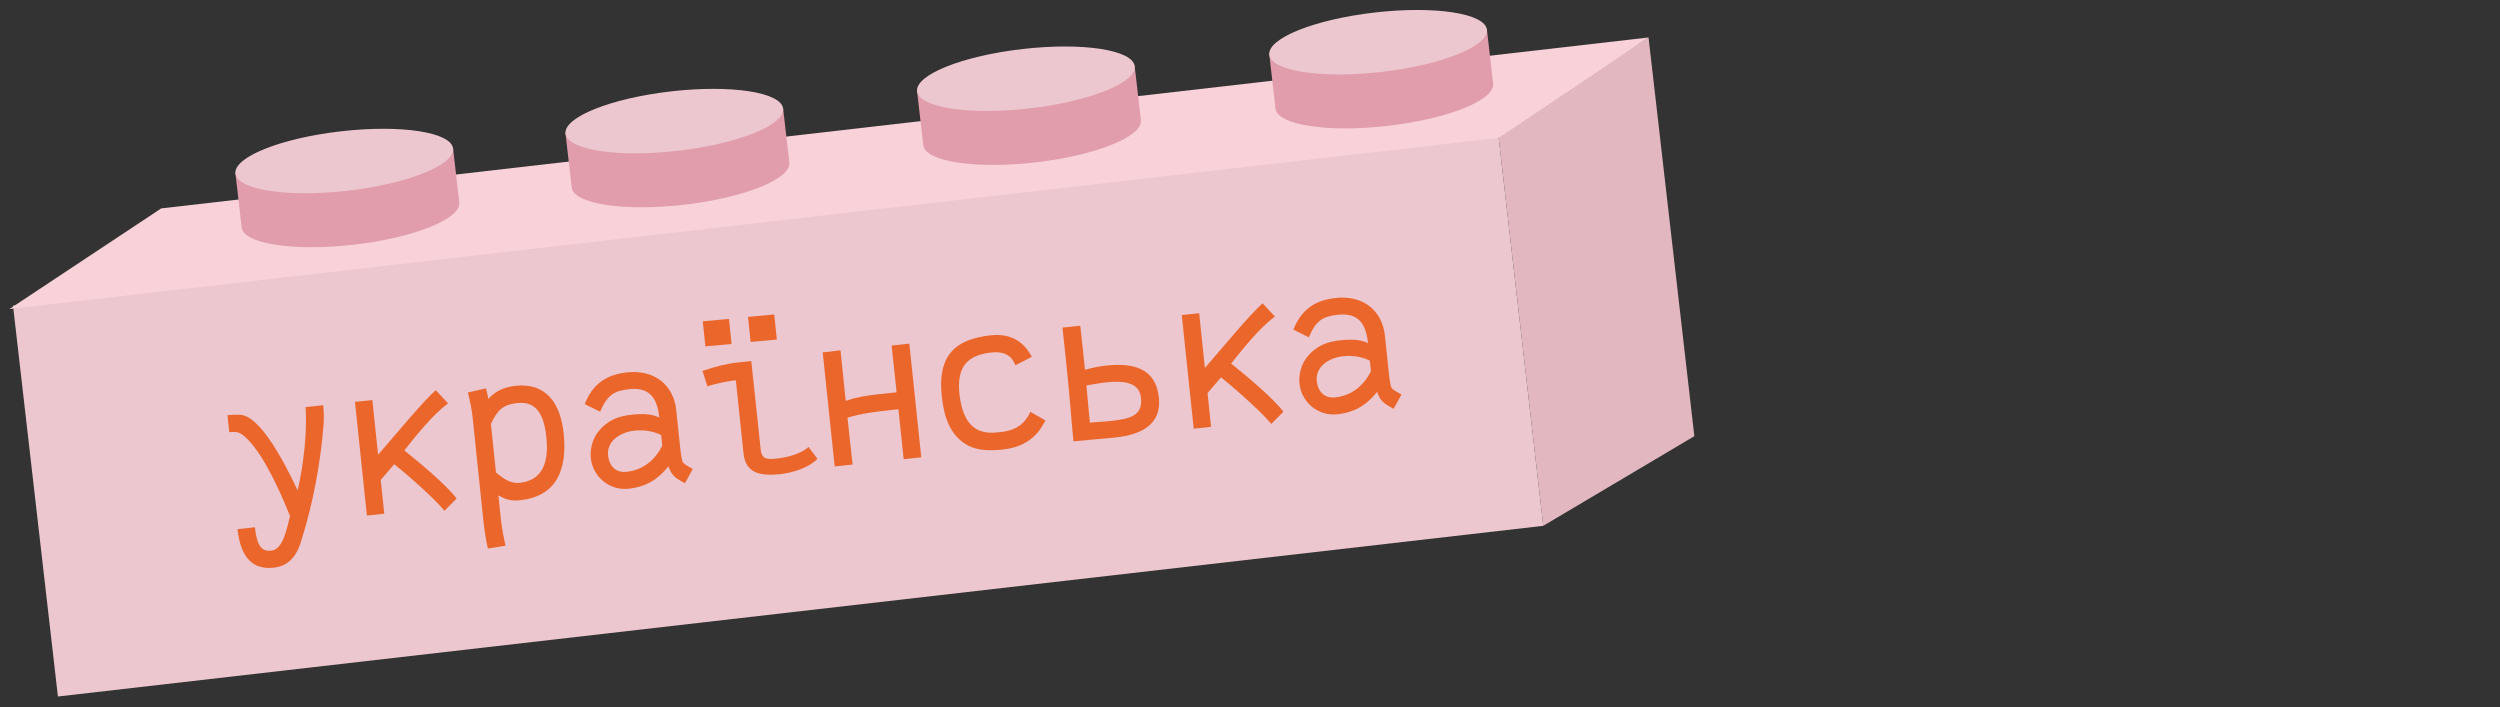 <svg width="251" height="71" viewBox="0 0 251 71" fill="none" xmlns="http://www.w3.org/2000/svg">
<rect x="0" y="0" width="251" height="71" fill="#333333" stroke="none"/>
<path d="M64.865 31.281C64.865 37.188 64.852 43.094 64.852 49H62.705L62.678 42.328C61.27 42.766 59.588 42.861 58.576 42.861C53.107 42.861 52.848 37.967 52.848 32.772V31.582V31.281H55.008C55.09 36.982 54.83 40.77 58.85 40.77C59.697 40.77 61.406 40.592 62.691 40.236L62.719 31.281H64.865ZM69.719 41.07C71.482 41.057 74.996 40.934 76.938 40.715C76.719 38.514 75.324 37.119 73.465 37.119C71.141 37.119 69.732 38.965 69.719 41.07ZM73.451 35.041C78.606 35.041 79.111 40.236 79.111 42.123C79.111 42.397 79.111 42.602 79.098 42.711C75.269 42.971 72.152 43.135 69.719 43.162C69.719 45.254 70.894 47.045 73.684 47.045C75.639 47.045 76.787 45.965 77.32 45.227L79.002 46.717C78.441 47.332 76.883 49.137 73.629 49.137C69.555 49.137 67.559 46.225 67.559 41.945C67.559 38.035 69.582 35.041 73.451 35.041ZM83.924 46.949H86.727L86.74 35.055H88.859L88.846 46.949H91.648L91.676 35.055H93.795L93.781 49H91.621L81.791 49.014L81.832 35.055H83.924V46.949ZM98.621 41.795C98.621 46.853 101.451 46.949 102.955 46.949H103.133C105.266 46.949 106.291 46.06 107.002 44.871L108.725 46.115C108.273 46.69 107.002 49.096 103.188 49.096C101.766 49.096 100.084 48.986 98.772 48.002C96.994 46.621 96.447 44.516 96.447 41.795C96.447 36.777 98.881 35.082 103.188 35.082C104.486 35.082 105.498 35.41 106.318 36.039C107.152 36.682 107.576 37.502 107.877 38.213L105.771 39.033C105.621 38.473 105.225 37.174 103.037 37.174C100.016 37.174 98.621 38.527 98.621 41.795ZM117.488 41.576C119.129 43.19 122.219 46.375 123.217 48.084L121.59 49.41C120.715 48.043 117.857 44.857 116.08 43.121L114.248 44.857V49H112.115V35.055H114.248V41.768C116.695 39.498 120.195 36.025 122.068 34.658L123.395 36.422C121.344 37.639 119.02 40.004 117.488 41.576ZM134.619 35.055L136.793 35.068C136.793 35.068 136.752 40.1 136.752 43.272C136.752 45.5 136.779 47.537 136.861 49.082H134.715C134.592 46.744 134.592 45.815 134.592 43.272C134.592 42.068 134.674 39.143 134.674 39.143C132.855 42.397 129.984 46.525 128.262 49.041L126.088 49.096V35.096H128.262C128.262 36.941 128.193 42.109 128.193 45.445C130.695 41.918 132.24 38.855 134.619 35.055ZM146.076 30.762C147.553 30.762 148.674 29.9 148.756 28.834L151.025 29.244C150.697 31.664 148.332 32.853 146.076 32.853C144.354 32.853 141.865 32.197 141.209 29.121L143.342 28.711C143.711 30.311 144.805 30.762 146.076 30.762ZM149.111 35.055L151.285 35.068C151.285 35.068 151.244 40.1 151.244 43.272C151.244 45.5 151.271 47.537 151.354 49.082H149.207C149.084 46.744 149.084 45.815 149.084 43.272C149.084 42.068 149.166 39.143 149.166 39.143C147.348 42.397 144.477 46.525 142.754 49.041L140.58 49.096V35.096H142.754C142.754 36.941 142.686 42.109 142.686 45.445C145.188 41.918 146.732 38.855 149.111 35.055Z" fill="white"/>
<rect x="1.306" y="30.685" width="150.11" height="39.502" transform="rotate(-6.555 1.306 30.685)" fill="#ECC7CF"/>
<path d="M150.434 13.547L165.513 3.762L170.112 43.791L154.943 52.791L150.434 13.547Z" fill="#E3B7C0"/>
<path d="M16.188 20.922L165.513 3.762L150.468 13.841L0.947 31.023L16.188 20.922Z" fill="#F8D1D9"/>
<ellipse cx="35.187" cy="21.583" rx="10.996" ry="3.002" transform="rotate(-6.555 35.187 21.583)" fill="#E19DAC"/>
<rect x="23.626" y="17.3" width="6.861" height="5.452" transform="rotate(-6.555 23.626 17.3)" fill="#E19DAC"/>
<rect x="38.666" y="15.634" width="6.861" height="5.452" transform="rotate(-6.555 38.666 15.634)" fill="#E19DAC"/>
<ellipse cx="34.564" cy="16.166" rx="10.996" ry="3.002" transform="rotate(-6.555 34.564 16.166)" fill="#ECC7CF"/>
<ellipse cx="68.325" cy="17.574" rx="10.996" ry="3.002" transform="rotate(-6.555 68.325 17.574)" fill="#E19DAC"/>
<rect x="56.764" y="13.292" width="6.861" height="5.452" transform="rotate(-6.555 56.764 13.292)" fill="#E19DAC"/>
<rect x="71.803" y="11.626" width="6.861" height="5.452" transform="rotate(-6.555 71.803 11.626)" fill="#E19DAC"/>
<ellipse cx="67.702" cy="12.158" rx="10.996" ry="3.002" transform="rotate(-6.555 67.702 12.158)" fill="#ECC7CF"/>
<ellipse cx="103.622" cy="13.322" rx="10.996" ry="3.002" transform="rotate(-6.555 103.622 13.322)" fill="#E19DAC"/>
<rect x="92.061" y="9.038" width="6.861" height="5.452" transform="rotate(-6.555 92.061 9.038)" fill="#E19DAC"/>
<rect x="107.101" y="7.372" width="6.861" height="5.452" transform="rotate(-6.555 107.101 7.372)" fill="#E19DAC"/>
<ellipse cx="102.999" cy="7.905" rx="10.996" ry="3.002" transform="rotate(-6.555 102.999 7.905)" fill="#ECC7CF"/>
<ellipse cx="138.987" cy="9.654" rx="10.996" ry="3.002" transform="rotate(-6.555 138.987 9.654)" fill="#E19DAC"/>
<rect x="127.426" y="5.371" width="6.861" height="5.452" transform="rotate(-6.555 127.426 5.371)" fill="#E19DAC"/>
<rect x="142.466" y="3.705" width="6.861" height="5.452" transform="rotate(-6.555 142.466 3.705)" fill="#E19DAC"/>
<ellipse cx="138.364" cy="4.238" rx="10.996" ry="3.002" transform="rotate(-6.555 138.364 4.238)" fill="#ECC7CF"/>
<path d="M132.203 38.226C132.326 39.401 133.023 40.006 134.064 39.897C136.413 39.65 137.402 37.759 137.645 37.27L137.533 36.207C136.854 35.883 135.992 35.645 134.829 35.767C133.308 35.938 132.064 36.906 132.203 38.226ZM139.433 37.388C139.474 37.779 139.583 38.82 139.749 38.995C139.915 39.181 140.356 39.395 140.708 39.618L139.919 41.047C139.29 40.66 138.589 40.451 138.269 39.342C137.485 40.273 136.446 41.366 134.242 41.597C132.329 41.798 130.664 40.378 130.469 38.521C130.38 37.671 130.611 36.64 131.199 35.888C132.148 34.691 133.25 34.304 134.57 34.166C135.98 34.018 136.706 34.145 137.349 34.451C137.127 32.336 136.248 31.399 134.346 31.599C132.802 31.761 132.132 32.171 131.405 33.865L129.855 33.1C130.715 30.951 132.143 30.122 134.146 29.912C136.853 29.628 138.781 31.178 139.045 33.696L139.433 37.388Z" fill="#EB662B"/>
<path d="M123.606 36.505C125.088 37.684 127.89 40.025 128.853 41.338L127.636 42.563C126.802 41.519 124.19 39.158 122.587 37.89L121.237 39.468L121.593 42.858L119.848 43.041L118.649 31.63L120.395 31.447L120.971 36.94C122.779 34.873 125.345 31.73 126.76 30.45L127.997 31.78C126.423 32.952 124.724 35.087 123.606 36.505Z" fill="#EB662B"/>
<path d="M111.068 38.388C110.453 38.452 109.076 38.699 109.076 38.699C109.332 41.353 109.346 41.589 109.424 42.44C110.632 42.313 110.581 42.364 111.42 42.276C113.434 42.064 114.749 41.768 114.556 39.933C114.391 38.367 112.802 38.206 111.068 38.388ZM106.668 32.889L108.458 32.701C108.563 33.595 108.624 34.177 108.685 34.758L108.934 37.13C109.79 36.882 110.378 36.775 111.083 36.701C113.835 36.412 116.046 36.994 116.353 39.925C116.626 42.521 114.741 43.635 111.967 43.926C110.904 44.038 109.074 44.173 107.776 44.31C107.549 42.139 107.502 40.73 107.014 36.076C106.886 34.857 106.776 33.918 106.668 32.889Z" fill="#EB662B"/>
<path d="M96.328 39.55C96.763 43.69 99.087 43.525 100.318 43.396L100.463 43.38C102.208 43.197 102.971 42.382 103.451 41.347L104.967 42.217C104.647 42.726 103.814 44.804 100.692 45.132C99.529 45.254 98.143 45.309 96.985 44.617C95.412 43.639 94.783 41.964 94.549 39.737C94.118 35.631 95.964 34.035 99.488 33.665C100.551 33.553 101.407 33.735 102.132 34.179C102.87 34.633 103.287 35.268 103.594 35.824L101.942 36.676C101.771 36.23 101.335 35.202 99.545 35.389C97.072 35.649 96.047 36.877 96.328 39.55Z" fill="#EB662B"/>
<path d="M84.388 35.171L84.909 40.24C85.913 39.898 86.957 39.709 88.299 39.568L90.022 39.387C89.7 36.321 89.708 36.502 89.517 34.689L91.296 34.502L92.495 45.914L90.727 46.099L90.201 41.087L89.585 41.152C87.896 41.329 86.378 41.523 85.087 41.941C85.49 45.778 85.39 44.612 85.603 46.637L83.802 46.827L82.6 35.382L84.388 35.171Z" fill="#EB662B"/>
<path d="M70.554 32.259L73.186 32.017L73.451 34.534L70.818 34.776L70.554 32.259ZM75.099 31.816L77.732 31.573L77.996 34.09L75.364 34.333L75.099 31.816ZM74.131 36.385L75.429 36.249C75.75 39.303 76.384 45.231 76.384 45.231C76.536 46.143 77.033 46.136 78.062 46.028C79.103 45.918 80.465 45.538 81.176 44.875L82.071 46.07C81.192 46.966 79.627 47.469 78.24 47.615C77.289 47.715 76.423 47.648 75.902 47.431C74.896 47.005 74.713 46.119 74.643 45.459L73.878 38.176C73.33 38.234 72.062 38.435 71.025 38.792L70.534 37.238C71.756 36.816 72.968 36.507 74.131 36.385Z" fill="#EB662B"/>
<path d="M61.05 45.699C61.174 46.873 61.871 47.479 62.911 47.37C65.26 47.123 66.25 45.232 66.492 44.743L66.381 43.68C65.702 43.355 64.84 43.118 63.676 43.24C62.156 43.411 60.912 44.379 61.05 45.699ZM68.281 44.86C68.322 45.252 68.431 46.292 68.596 46.467C68.763 46.653 69.204 46.867 69.555 47.09L68.766 48.519C68.138 48.133 67.437 47.924 67.117 46.815C66.333 47.745 65.294 48.839 63.09 49.07C61.177 49.271 59.512 47.851 59.317 45.994C59.228 45.144 59.459 44.113 60.047 43.361C60.996 42.164 62.098 41.777 63.418 41.638C64.827 41.49 65.553 41.618 66.196 41.923C65.974 39.809 65.095 38.872 63.194 39.072C61.65 39.234 60.98 39.644 60.253 41.337L58.702 40.573C59.562 38.424 60.991 37.595 62.994 37.385C65.701 37.1 67.628 38.651 67.893 41.168L68.281 44.86Z" fill="#EB662B"/>
<path d="M54.856 43.906C54.616 41.624 53.863 40.267 51.961 40.466C50.428 40.627 49.945 41.198 49.285 42.557L49.797 47.435C50.439 47.944 51.151 48.582 52.169 48.475C53.992 48.284 55.188 47.072 54.856 43.906ZM47.492 42.282L47.463 42.013C47.366 41.085 47.164 40.133 46.975 39.406L48.786 38.99C48.88 39.342 48.961 39.582 49.022 40.051C49.661 39.35 50.515 38.865 51.768 38.733C54.844 38.41 56.275 40.511 56.59 43.509C56.985 47.268 55.808 49.846 52.194 50.226C51.075 50.343 50.613 50.03 50.039 49.739L50.282 52.055C50.393 53.107 50.592 54.036 50.75 54.789L48.982 55.076C48.796 54.27 48.627 53.202 48.52 52.184L47.492 42.282Z" fill="#EB662B"/>
<path d="M40.595 45.223C42.076 46.402 44.878 48.743 45.842 50.056L44.624 51.281C43.791 50.237 41.179 47.876 39.575 46.608L38.225 48.186L38.581 51.576L36.836 51.759L35.638 40.348L37.383 40.165L37.96 45.658C39.767 43.59 42.333 40.448 43.748 39.168L44.985 40.497C43.411 41.669 41.713 43.804 40.595 45.223Z" fill="#EB662B"/>
<path d="M27.241 55.289C28.427 55.165 28.814 53.032 29.115 51.801C27.678 48.242 25.974 44.836 24.285 43.611C23.88 43.314 23.42 43.351 23.017 43.393L22.838 41.681C23.207 41.642 23.771 41.628 24.089 41.64C25.987 41.724 28.241 45.74 29.887 49.243C30.46 46.728 30.858 43.418 30.681 40.869L32.449 40.683C32.519 41.354 32.53 41.998 32.49 42.579C32.177 46.605 31.435 50.415 30.324 54.05C29.889 55.622 29.133 56.821 27.466 56.996C25.508 57.202 24.164 56.144 23.847 53.124L25.592 52.94C25.8 54.921 26.346 55.383 27.241 55.289Z" fill="#EB662B"/>
</svg>
